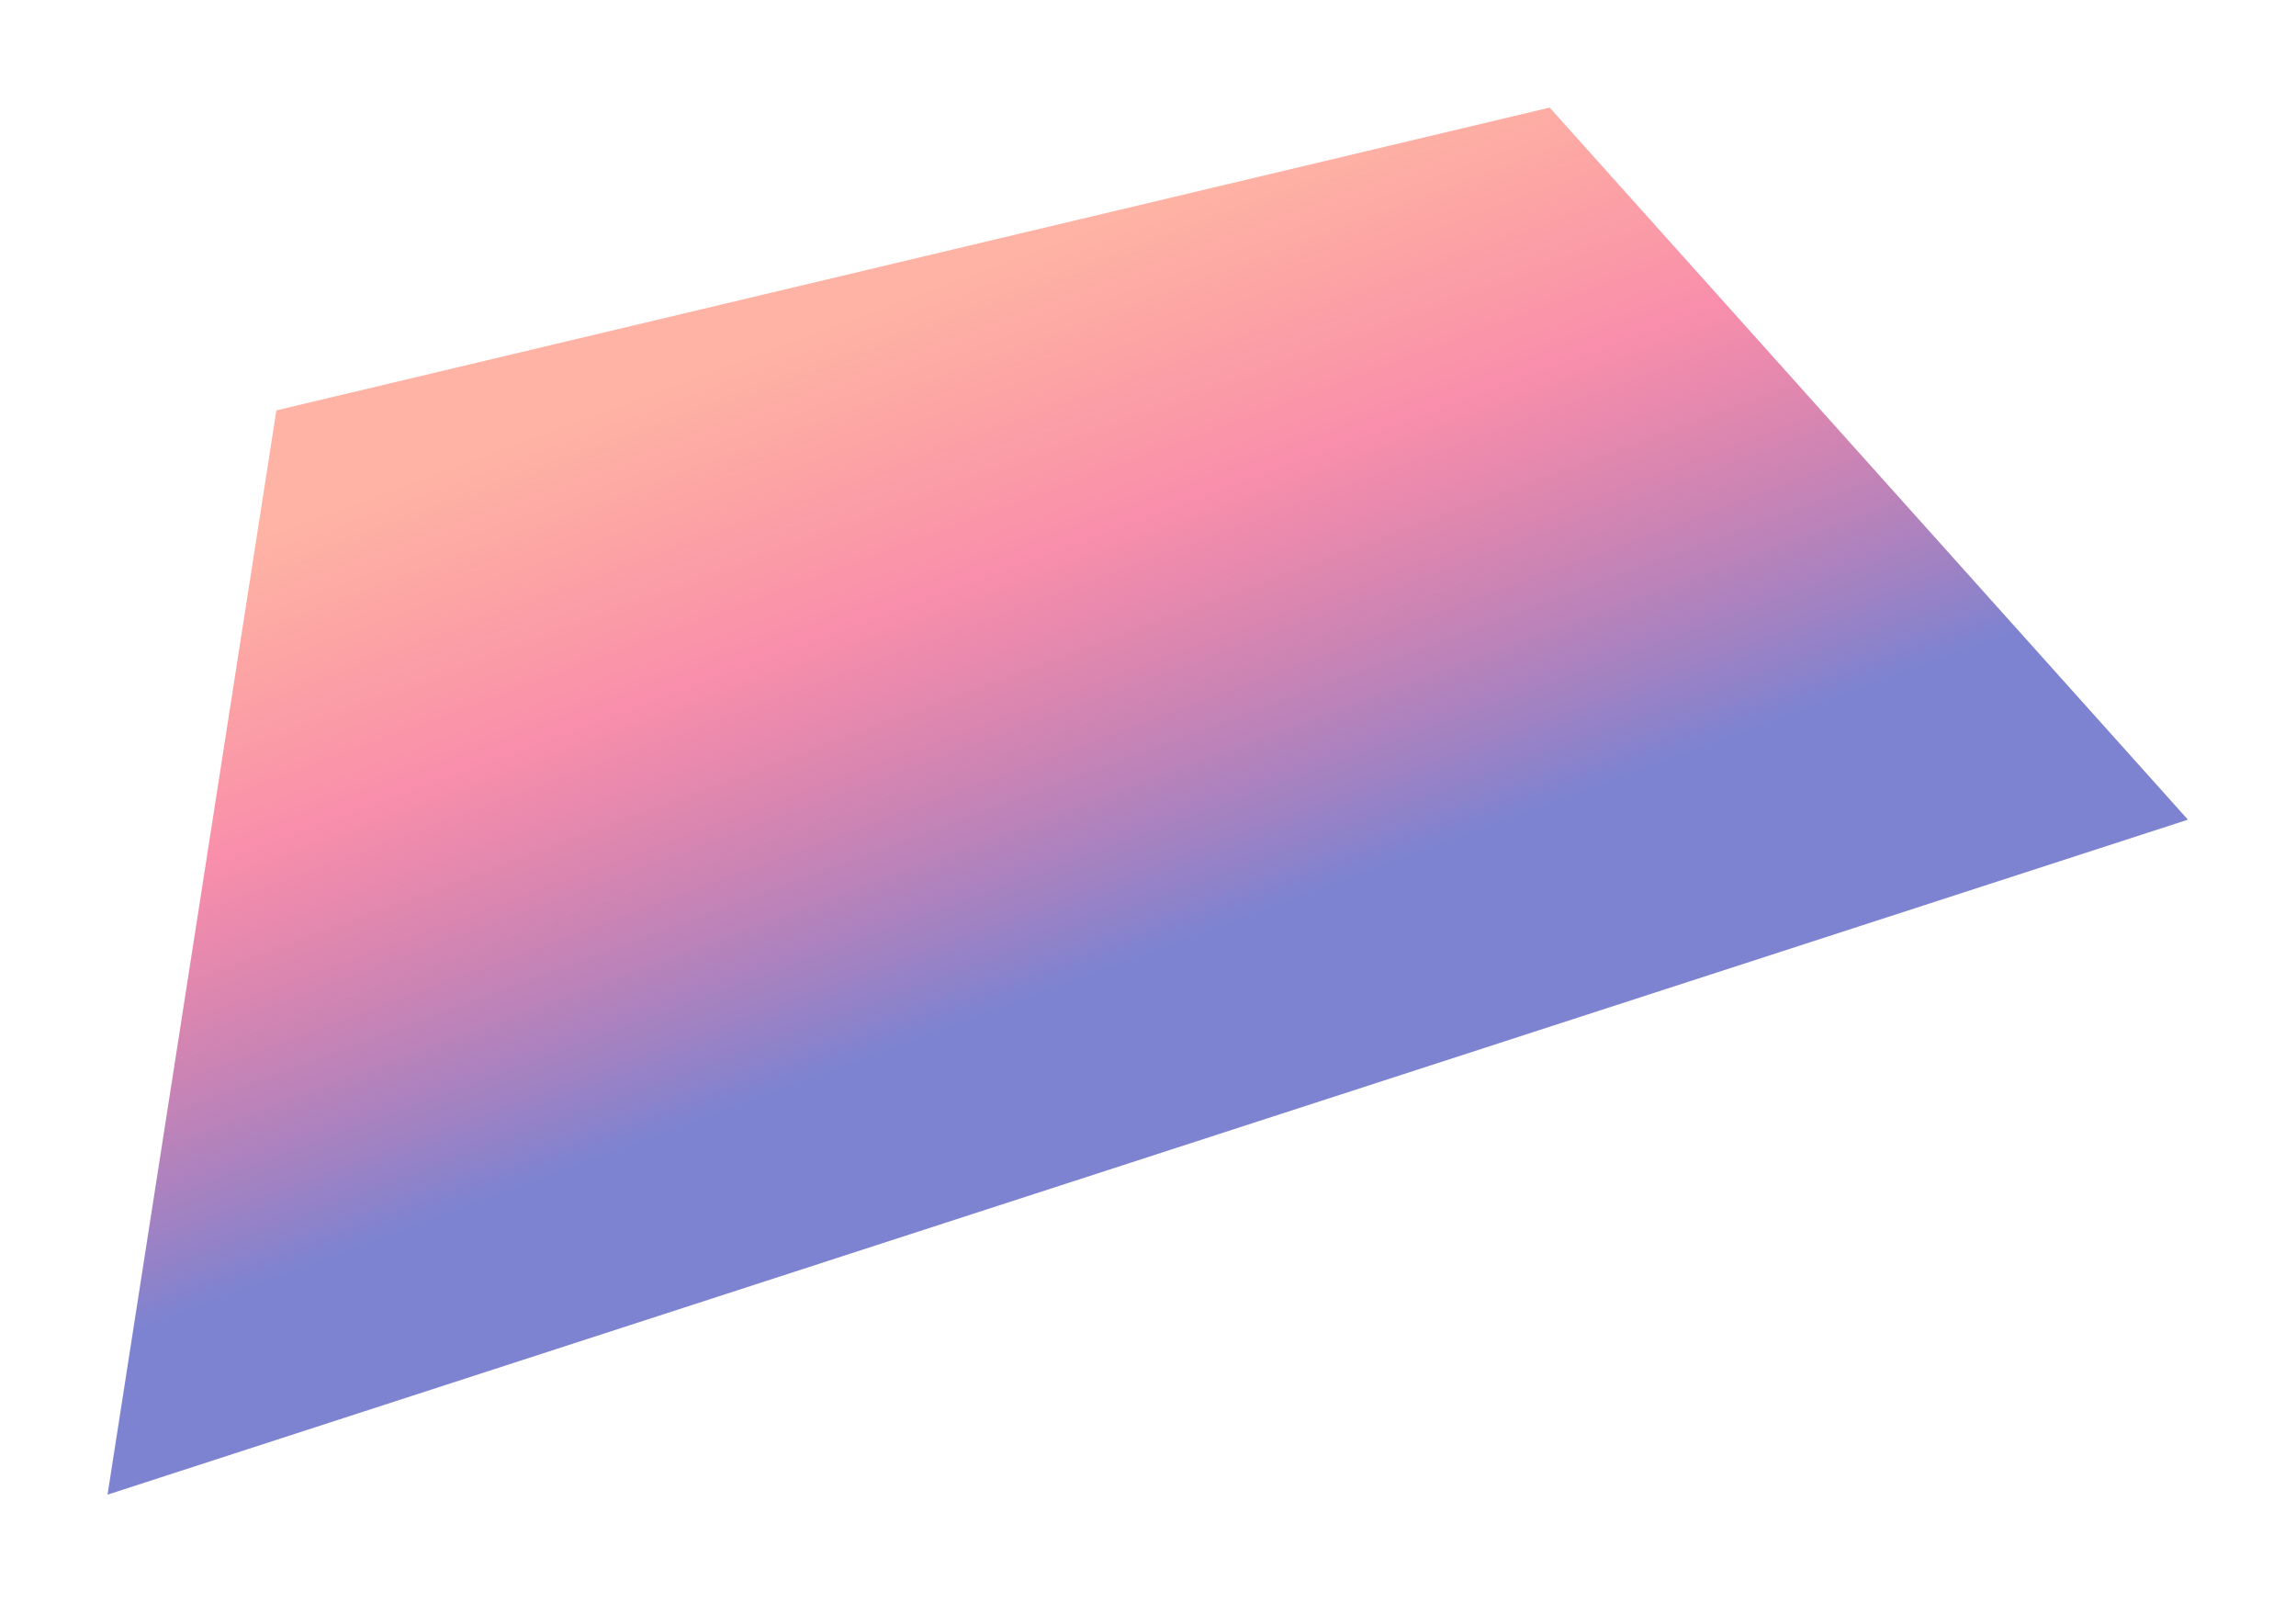 <svg width="2135" height="1490" viewBox="0 0 2135 1490" fill="none" xmlns="http://www.w3.org/2000/svg">
<g filter="url(#filter0_f_89_3)">
<path d="M1441 100L257 381.5L100 1389.5L2034.5 762L1441 100Z" fill="url(#paint0_linear_89_3)"/>
</g>
<defs>
<filter id="filter0_f_89_3" x="0" y="0" width="2134.5" height="1489.5" filterUnits="userSpaceOnUse" color-interpolation-filters="sRGB">
<feFlood flood-opacity="0" result="BackgroundImageFix"/>
<feBlend mode="normal" in="SourceGraphic" in2="BackgroundImageFix" result="shape"/>
<feGaussianBlur stdDeviation="50" result="effect1_foregroundBlur_89_3"/>
</filter>
<linearGradient id="paint0_linear_89_3" x1="820" y1="286" x2="1106" y2="1055.5" gradientUnits="userSpaceOnUse">
<stop stop-color="#FD5939" stop-opacity="0.46"/>
<stop offset="0.319" stop-color="#F54A78" stop-opacity="0.62"/>
<stop offset="0.792" stop-color="#7D83D1"/>
</linearGradient>
</defs>
</svg>
